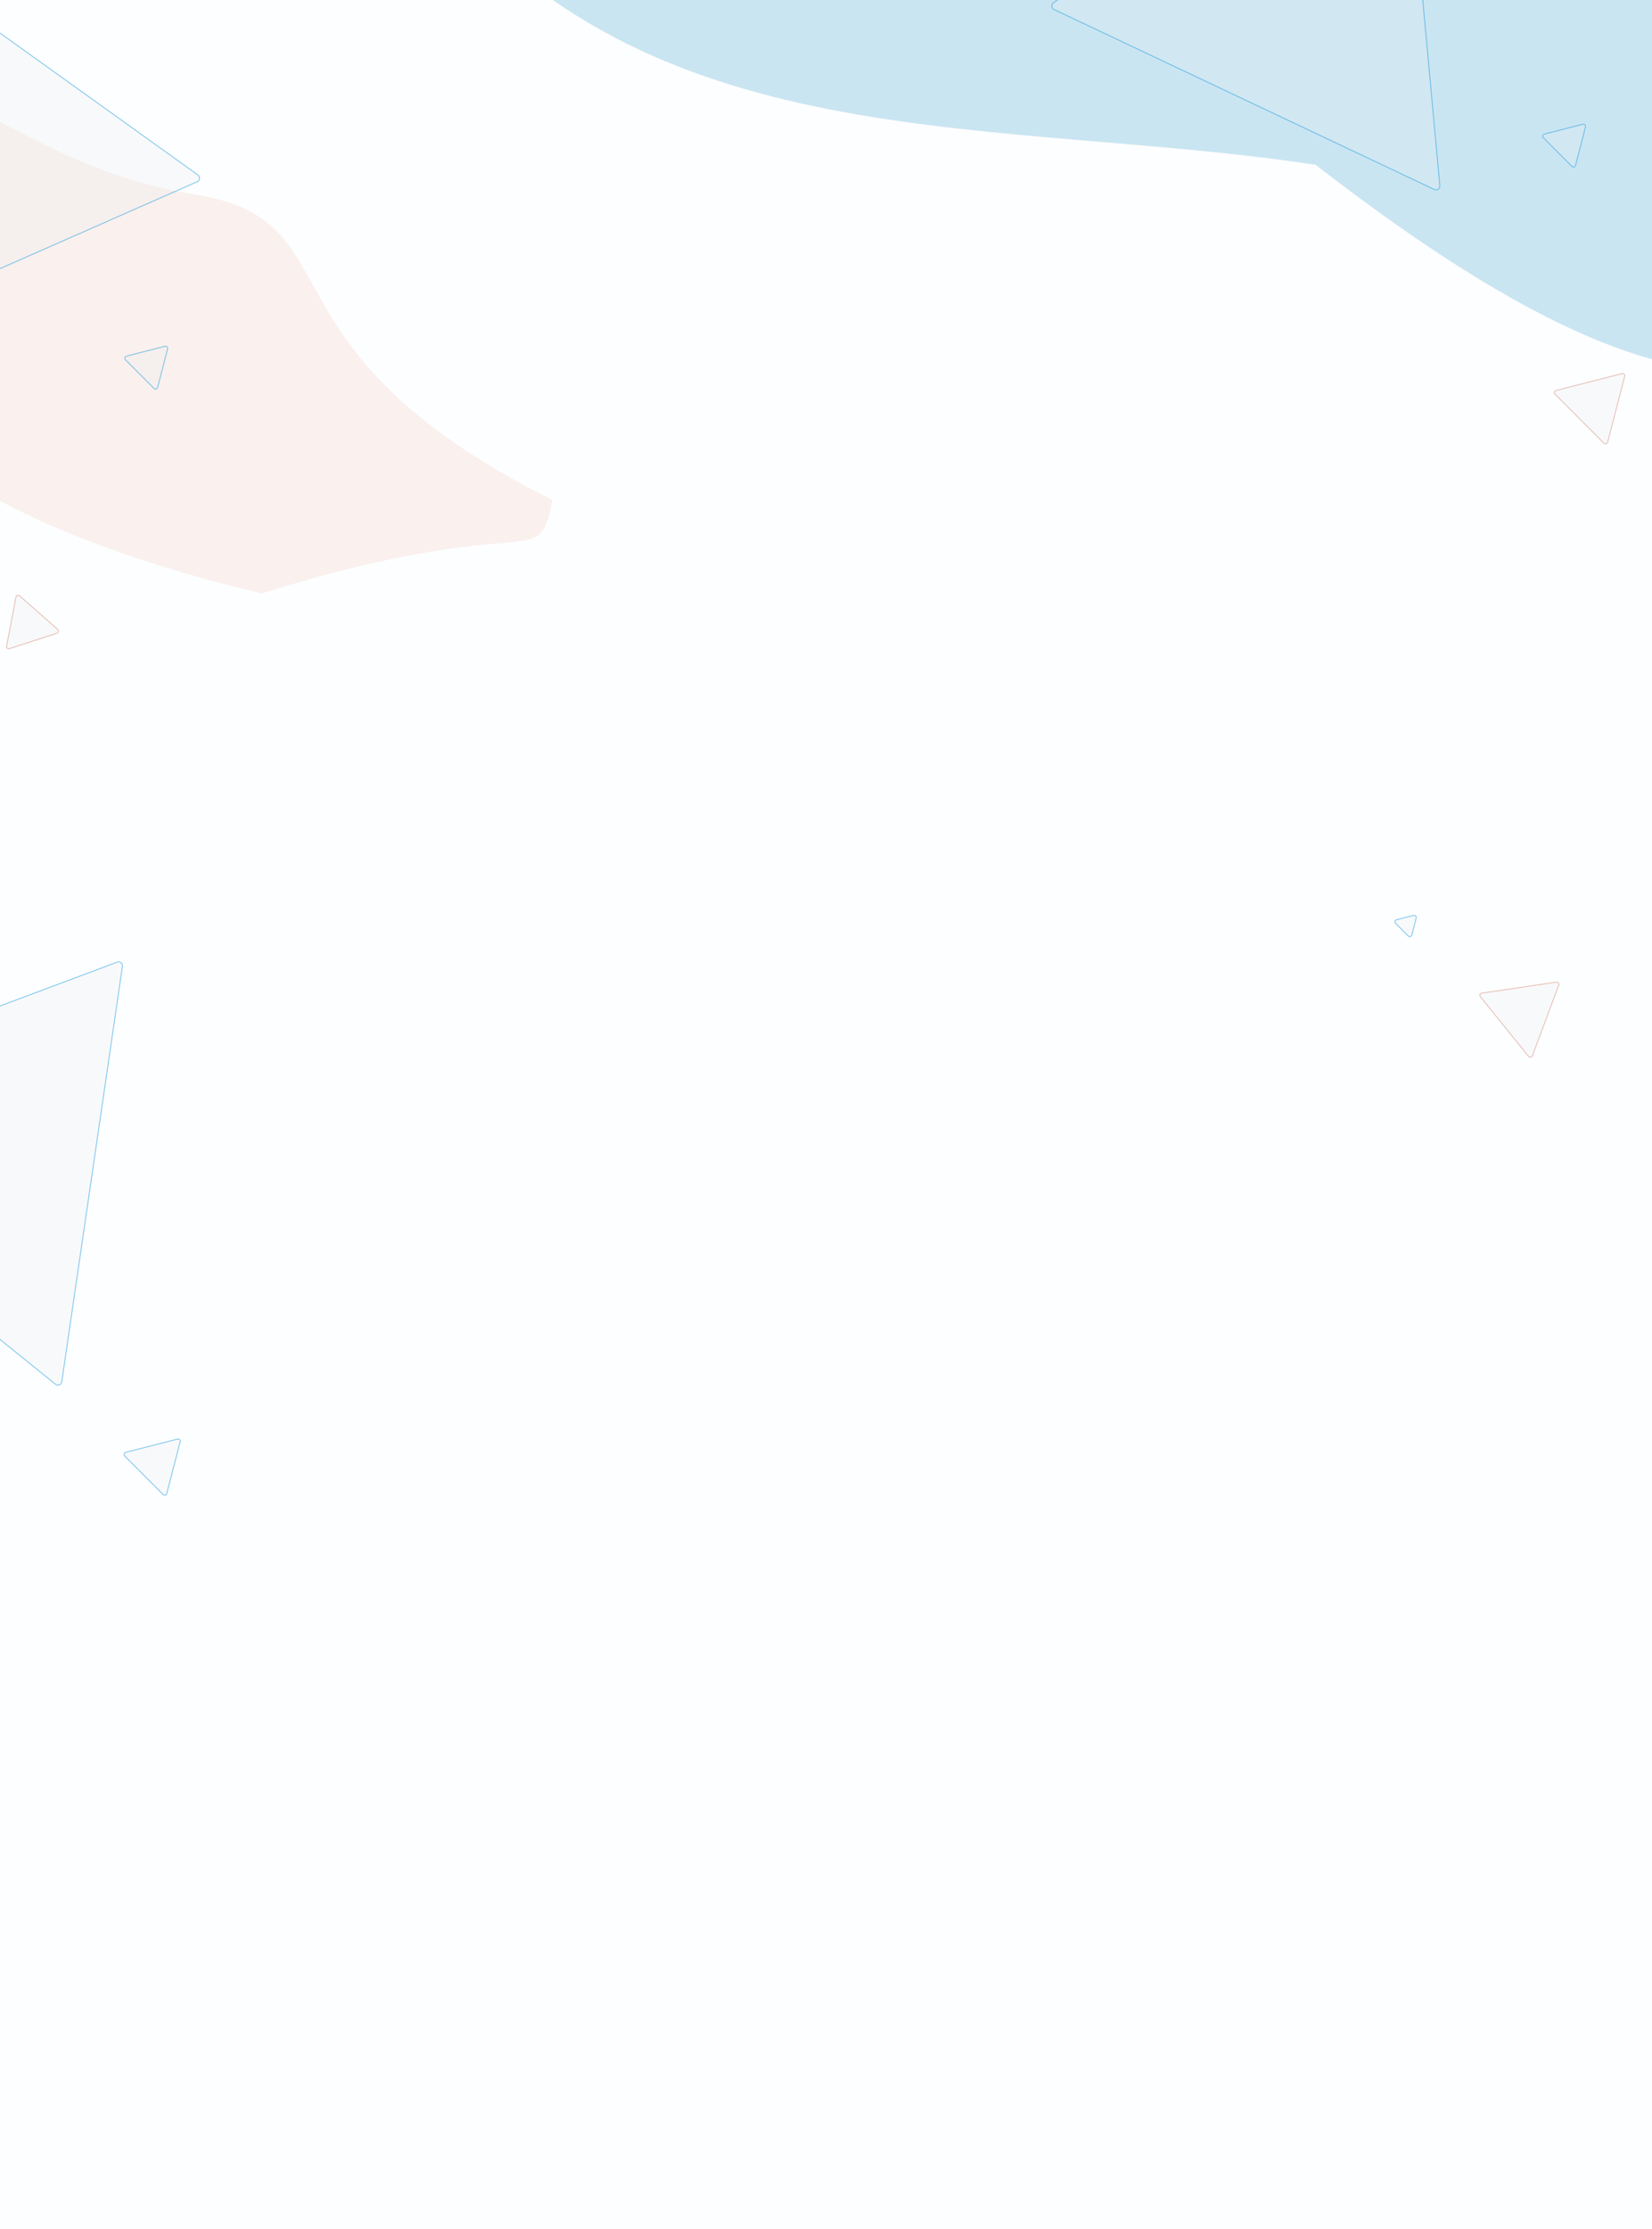 <svg width="1920" height="2590" viewBox="0 0 1920 2590" fill="none" xmlns="http://www.w3.org/2000/svg">
<g clip-path="url(#clip0_882_1166)">
<rect width="1920" height="2590" fill="#FDFEFF"/>
<g filter="url(#filter0_f_882_1166)">
<path d="M2307 493C2083.5 281 2108 640.5 1529 191.5C1165.99 136.218 767.501 187 513.001 -119.5C535.447 -234.813 1275.57 -189.454 1638.59 -134.172C2307 -119.5 2329.45 377.687 2307 493Z" fill="#C5E2F1" fill-opacity="0.9"/>
<path d="M642.002 581C625.081 667.931 621.501 590.5 304.002 689.501C-405.999 518 -129.421 220.931 -112.499 134C-95.578 47.069 29.337 195.856 224.001 225.5C418.665 255.145 287.002 403 642.002 581Z" fill="#F0CEC3" fill-opacity="0.3"/>
</g>
<g filter="url(#filter1_bd_882_1166)">
<path d="M-128.527 -45.229C-128.076 -49.005 -123.74 -50.915 -120.649 -48.699L230.327 202.939C233.474 205.195 232.973 210.017 229.43 211.578L-172.783 388.754C-176.326 390.315 -180.222 387.429 -179.763 383.585L-128.527 -45.229Z" fill="#EAEFF1" fill-opacity="0.25"/>
<path d="M-120.941 -48.293L230.036 203.345C232.868 205.375 232.417 209.715 229.228 211.12L-172.984 388.296C-176.173 389.701 -179.68 387.104 -179.267 383.644L-128.031 -45.169C-127.625 -48.568 -123.723 -50.287 -120.941 -48.293Z" stroke="#0092DD" stroke-opacity="0.5"/>
<path d="M136.095 1117.32C139.657 1115.99 143.344 1118.96 142.795 1122.73L72.282 1605.48C71.723 1609.31 67.209 1611.08 64.195 1608.65L-322.226 1296.88C-325.24 1294.45 -324.465 1289.66 -320.839 1288.3L136.095 1117.32Z" fill="#EAEFF1" fill-opacity="0.25"/>
<path d="M142.3 1122.65L71.788 1605.41C71.284 1608.86 67.221 1610.45 64.509 1608.26L-321.912 1296.49C-324.624 1294.3 -323.927 1289.99 -320.664 1288.77L136.27 1117.79C139.476 1116.59 142.795 1119.27 142.3 1122.65Z" stroke="#0092DD" stroke-opacity="0.5"/>
<path d="M1224.72 11.465C1221.29 9.838 1220.85 5.12 1223.93 2.893L1620.34 -283.571C1623.48 -285.839 1627.9 -283.833 1628.25 -279.977L1673.94 215.661C1674.29 219.517 1670.32 222.296 1666.82 220.64L1224.72 11.465Z" fill="#EAEFF1" fill-opacity="0.25"/>
<path d="M1224.23 3.298L1620.64 -283.166C1623.46 -285.207 1627.43 -283.401 1627.75 -279.932L1673.44 215.707C1673.76 219.177 1670.18 221.678 1667.03 220.188L1224.94 11.013C1221.84 9.549 1221.45 5.303 1224.23 3.298Z" stroke="#0092DD" stroke-opacity="0.5"/>
<path d="M191.625 401.825C193.836 401.26 195.843 403.273 195.272 405.483L183.678 450.32C183.097 452.569 180.29 453.332 178.649 451.687L145.372 418.311C143.732 416.666 144.503 413.861 146.754 413.286L191.625 401.825Z" fill="#EAEFF1" fill-opacity="0.25"/>
<path d="M194.788 405.358L183.194 450.194C182.71 452.069 180.37 452.705 179.004 451.334L145.726 417.958C144.359 416.587 145.002 414.25 146.878 413.77L191.749 402.31C193.591 401.839 195.264 403.517 194.788 405.358Z" stroke="#0092DD" stroke-opacity="0.5"/>
<path d="M206.228 1671.47C208.44 1670.91 210.447 1672.92 209.875 1675.13L194.284 1735.43C193.702 1737.67 190.895 1738.44 189.255 1736.79L144.503 1691.91C142.863 1690.26 143.635 1687.46 145.885 1686.88L206.228 1671.47Z" fill="#EAEFF1" fill-opacity="0.25"/>
<path d="M209.391 1675L193.8 1735.3C193.315 1737.17 190.976 1737.81 189.609 1736.44L144.857 1691.56C143.491 1690.18 144.133 1687.85 146.009 1687.37L206.352 1671.96C208.195 1671.48 209.867 1673.16 209.391 1675Z" stroke="#0092DD" stroke-opacity="0.5"/>
<path d="M1808.86 1140.6C1811.12 1140.27 1812.91 1142.48 1812.11 1144.62L1781.39 1226.91C1780.58 1229.08 1777.71 1229.55 1776.25 1227.74L1720.06 1158.22C1718.6 1156.41 1719.66 1153.7 1721.96 1153.37L1808.86 1140.6Z" fill="#EAEFF1" fill-opacity="0.25"/>
<path d="M1811.64 1144.44L1780.92 1226.73C1780.25 1228.55 1777.85 1228.94 1776.64 1227.43L1720.45 1157.91C1719.23 1156.4 1720.11 1154.14 1722.03 1153.86L1808.93 1141.09C1810.81 1140.82 1812.3 1142.66 1811.64 1144.44Z" stroke="#D2876F" stroke-opacity="0.5"/>
<path d="M1839.57 143.825C1841.78 143.26 1843.79 145.273 1843.22 147.483L1831.63 192.32C1831.04 194.569 1828.24 195.332 1826.6 193.687L1793.32 160.311C1791.68 158.666 1792.45 155.861 1794.7 155.286L1839.57 143.825Z" fill="#EAEFF1" fill-opacity="0.25"/>
<path d="M1842.74 147.358L1831.14 192.194C1830.66 194.069 1828.32 194.705 1826.95 193.334L1793.67 159.958C1792.31 158.587 1792.95 156.25 1794.83 155.77L1839.7 144.31C1841.54 143.839 1843.21 145.517 1842.74 147.358Z" stroke="#0092DD" stroke-opacity="0.5"/>
<path d="M1642.78 1063.04C1644.99 1062.47 1646.99 1064.48 1646.42 1066.69L1641.32 1086.42C1640.74 1088.67 1637.93 1089.44 1636.29 1087.79L1621.65 1073.1C1620.01 1071.46 1620.78 1068.65 1623.03 1068.08L1642.78 1063.04Z" fill="#EAEFF1" fill-opacity="0.25"/>
<path d="M1645.94 1066.57L1640.84 1086.3C1640.35 1088.17 1638.01 1088.81 1636.65 1087.44L1622 1072.75C1620.64 1071.38 1621.28 1069.04 1623.15 1068.56L1642.9 1063.52C1644.74 1063.05 1646.41 1064.73 1645.94 1066.57Z" stroke="#0092DD" stroke-opacity="0.5"/>
<path d="M1885.12 433.553C1887.33 432.988 1889.33 435.001 1888.76 437.211L1868.91 513.99C1868.33 516.239 1865.52 517.002 1863.88 515.357L1806.9 458.204C1805.26 456.559 1806.03 453.754 1808.28 453.179L1885.12 433.553Z" fill="#EAEFF1" fill-opacity="0.25"/>
<path d="M1888.28 437.086L1868.43 513.865C1867.94 515.739 1865.6 516.375 1864.24 515.004L1807.25 457.851C1805.88 456.48 1806.53 454.142 1808.4 453.663L1885.24 434.038C1887.08 433.567 1888.76 435.244 1888.28 437.086Z" stroke="#D2876F" stroke-opacity="0.5"/>
<path d="M11.056 754.12C8.886 754.826 6.753 752.947 7.18 750.705L18.092 693.497C18.527 691.215 21.279 690.273 23.022 691.808L67.491 730.993C69.234 732.529 68.645 735.378 66.436 736.097L11.056 754.12Z" fill="#EAEFF1" fill-opacity="0.25"/>
<path d="M7.672 750.799L18.583 693.591C18.946 691.689 21.239 690.904 22.692 692.184L67.16 731.369C68.613 732.648 68.122 735.022 66.281 735.622L10.901 753.644C9.093 754.233 7.315 752.667 7.672 750.799Z" stroke="#D2876F" stroke-opacity="0.5"/>
</g>
</g>
<defs>
<filter id="filter0_f_882_1166" x="-512.529" y="-524.313" width="3157.69" height="1546.81" filterUnits="userSpaceOnUse" color-interpolation-filters="sRGB">
<feFlood flood-opacity="0" result="BackgroundImageFix"/>
<feBlend mode="normal" in="SourceGraphic" in2="BackgroundImageFix" result="shape"/>
<feGaussianBlur stdDeviation="166.5" result="effect1_foregroundBlur_882_1166"/>
</filter>
<filter id="filter1_bd_882_1166" x="-384.088" y="-344.525" width="2332.95" height="2142.2" filterUnits="userSpaceOnUse" color-interpolation-filters="sRGB">
<feFlood flood-opacity="0" result="BackgroundImageFix"/>
<feGaussianBlur in="BackgroundImageFix" stdDeviation="30"/>
<feComposite in2="SourceAlpha" operator="in" result="effect1_backgroundBlur_882_1166"/>
<feColorMatrix in="SourceAlpha" type="matrix" values="0 0 0 0 0 0 0 0 0 0 0 0 0 0 0 0 0 0 127 0" result="hardAlpha"/>
<feOffset/>
<feGaussianBlur stdDeviation="10"/>
<feComposite in2="hardAlpha" operator="out"/>
<feColorMatrix type="matrix" values="0 0 0 0 0.416 0 0 0 0 0.416 0 0 0 0 0.416 0 0 0 0.25 0"/>
<feBlend mode="normal" in2="effect1_backgroundBlur_882_1166" result="effect2_dropShadow_882_1166"/>
<feBlend mode="normal" in="SourceGraphic" in2="effect2_dropShadow_882_1166" result="shape"/>
</filter>
<clipPath id="clip0_882_1166">
<rect width="1920" height="2590" fill="white"/>
</clipPath>
</defs>
</svg>
